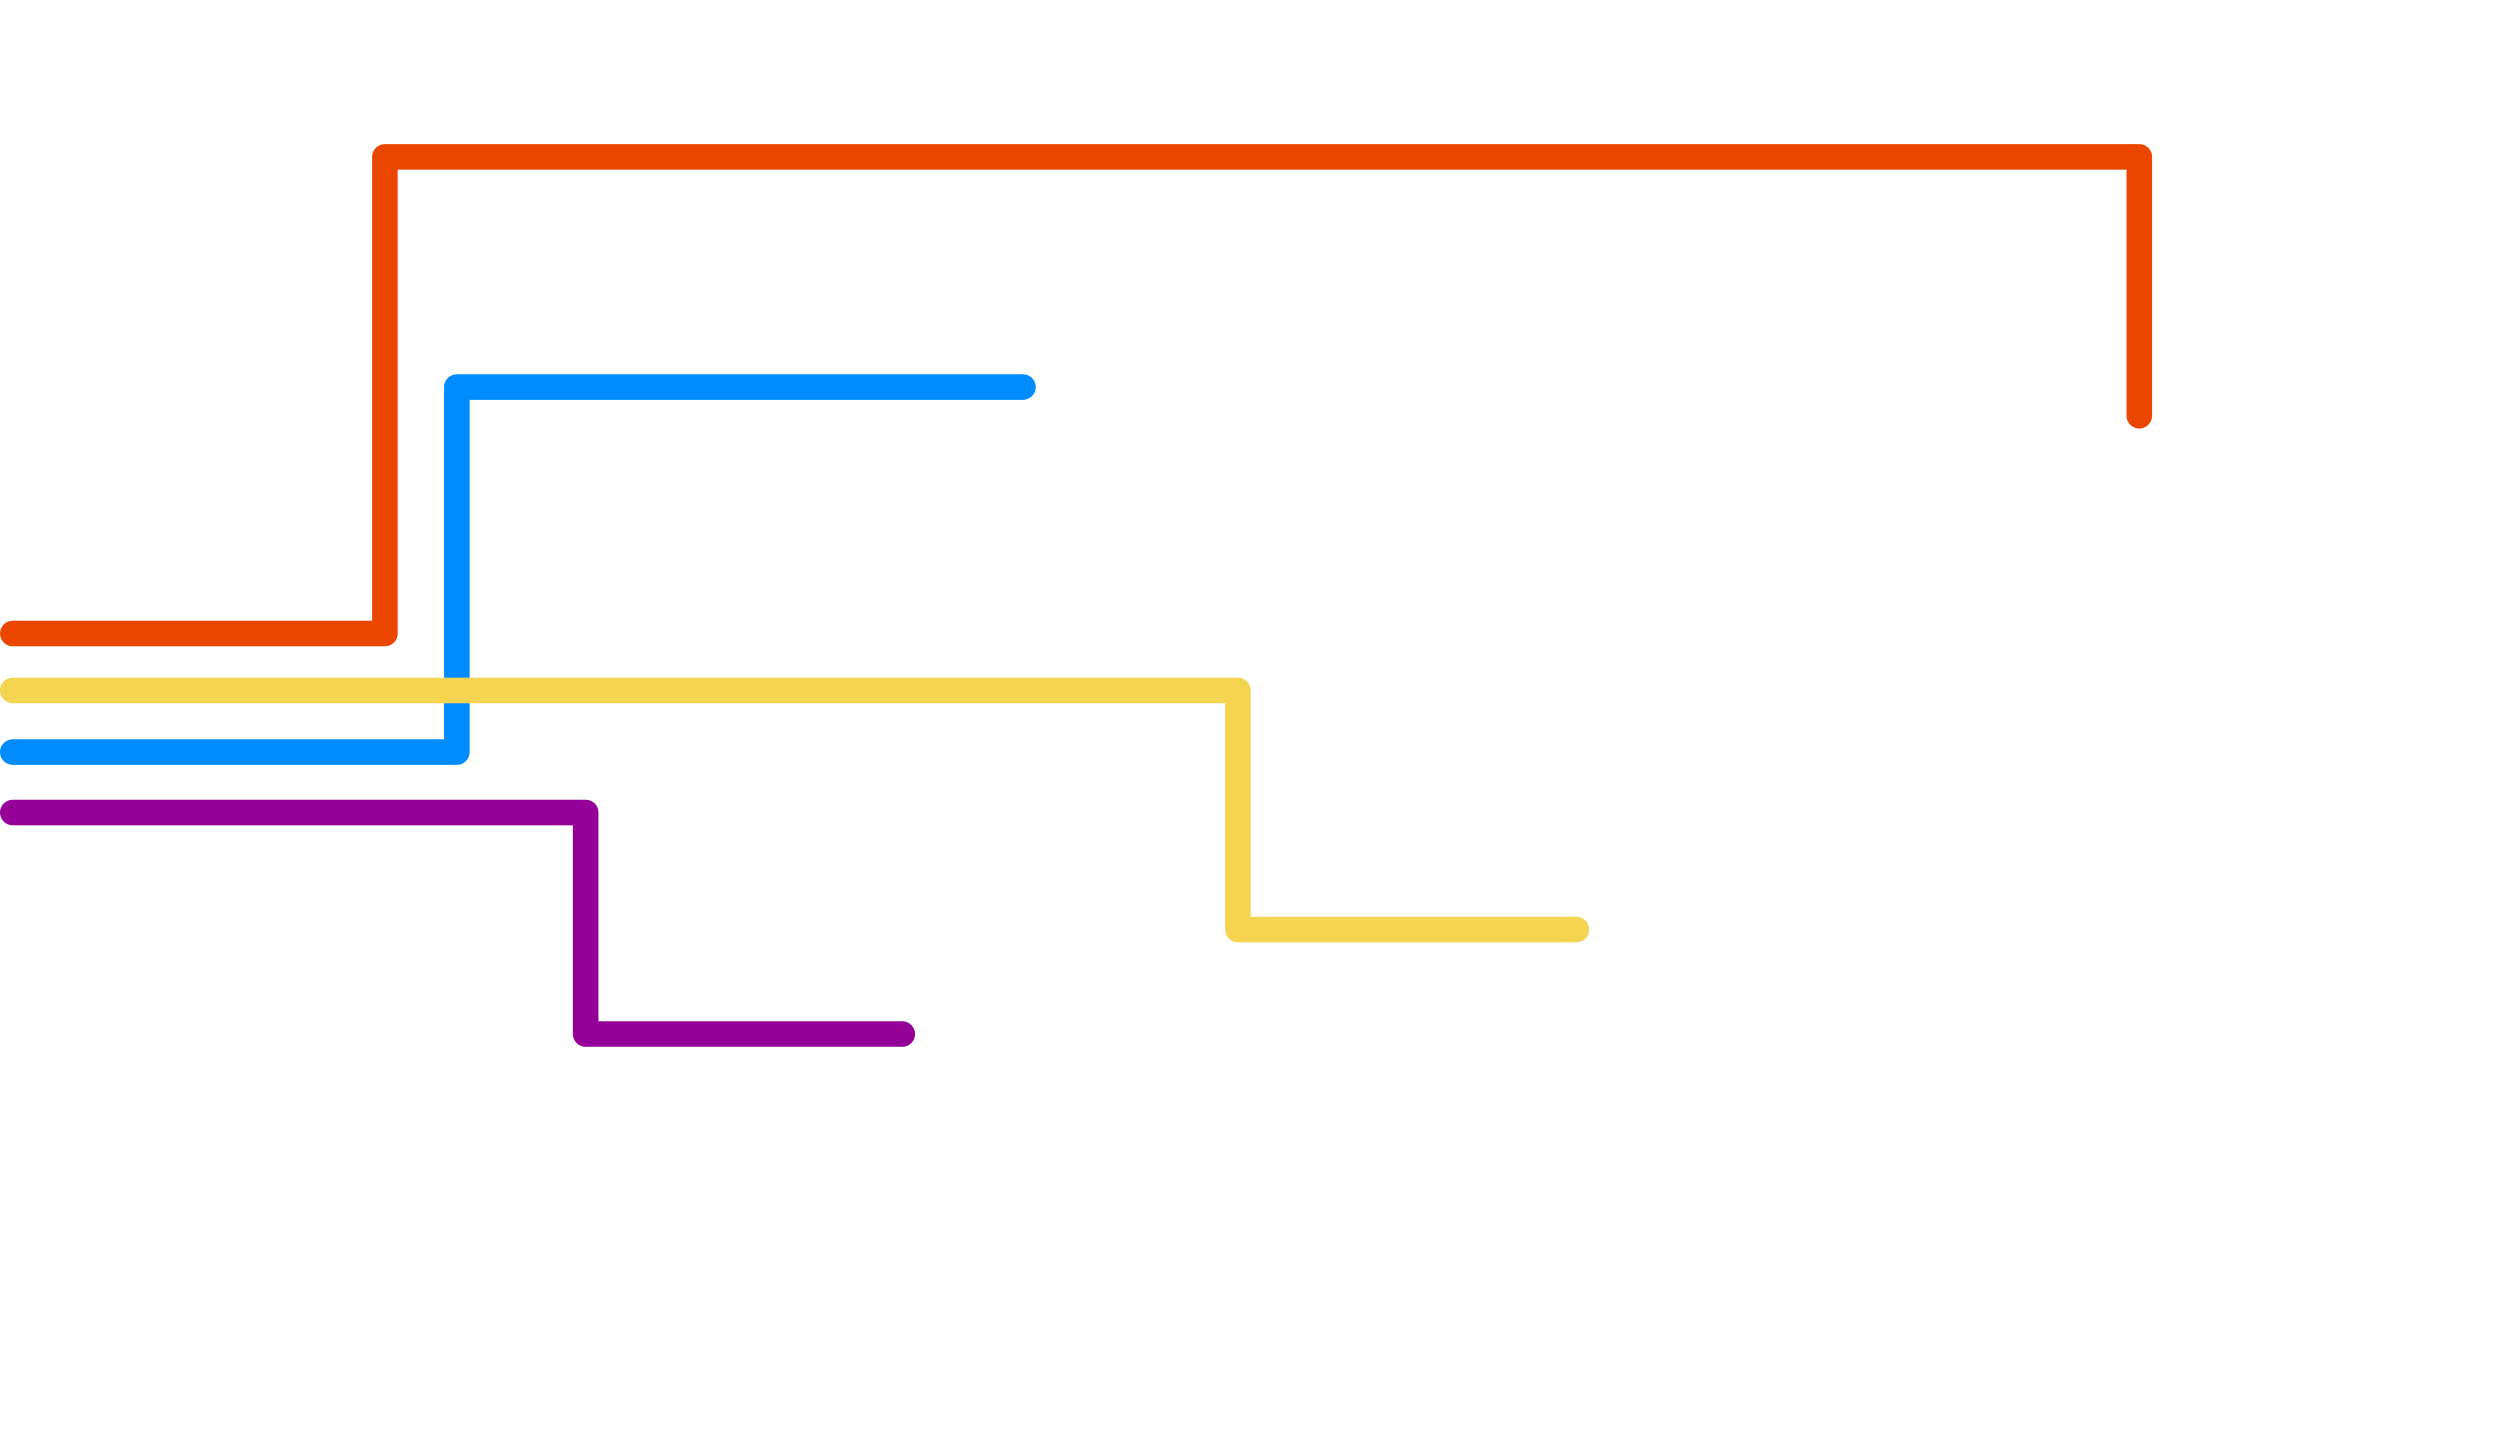 <svg xmlns="http://www.w3.org/2000/svg" width="1075.317" height="621.969" viewBox="0 0 1075.317 621.969">
  <defs>
    <style>
      .cls-1 {
        opacity: 0;
      }

      .cls-2 {
        fill: #141414;
      }

      .cls-3, .cls-4, .cls-5, .cls-6 {
        fill: none;
        stroke-linecap: round;
        stroke-linejoin: round;
        stroke-width: 11px;
      }

      .cls-3 {
        stroke: #008cff;
      }

      .cls-4 {
        stroke: #f4d451;
      }

      .cls-5 {
        stroke: #ea4600;
      }

      .cls-6 {
        stroke: #950099;
      }
    </style>
  </defs>
  <title>wires-2</title>
  <g id="Layer_3" data-name="Layer 3">
    <g class="cls-1">
      <rect class="cls-2" x="80.512" y="0.346" width="994.459" height="621.277"/>
      <path d="M994.459.691V621.278H.691V.691H994.459M995.15,0H0V621.969H995.15Z" transform="translate(80.167)"/>
    </g>
  </g>
  <g id="Layer_2" data-name="Layer 2">
    <polyline class="cls-3" points="5.5 323.484 196.5 323.484 196.5 166.484 439.994 166.484"/>
    <polyline class="cls-4" points="5.5 296.982 532.467 296.982 532.467 399.814 678.051 399.814"/>
    <polyline class="cls-5" points="5.5 272.484 165.558 272.484 165.558 67.484 920.171 67.484 920.171 178.816"/>
    <path class="cls-6" d="M49.821,349.484" transform="translate(80.167)"/>
    <polyline class="cls-6" points="388.083 444.767 251.909 444.767 251.909 349.484 5.5 349.484"/>
  </g>
</svg>
